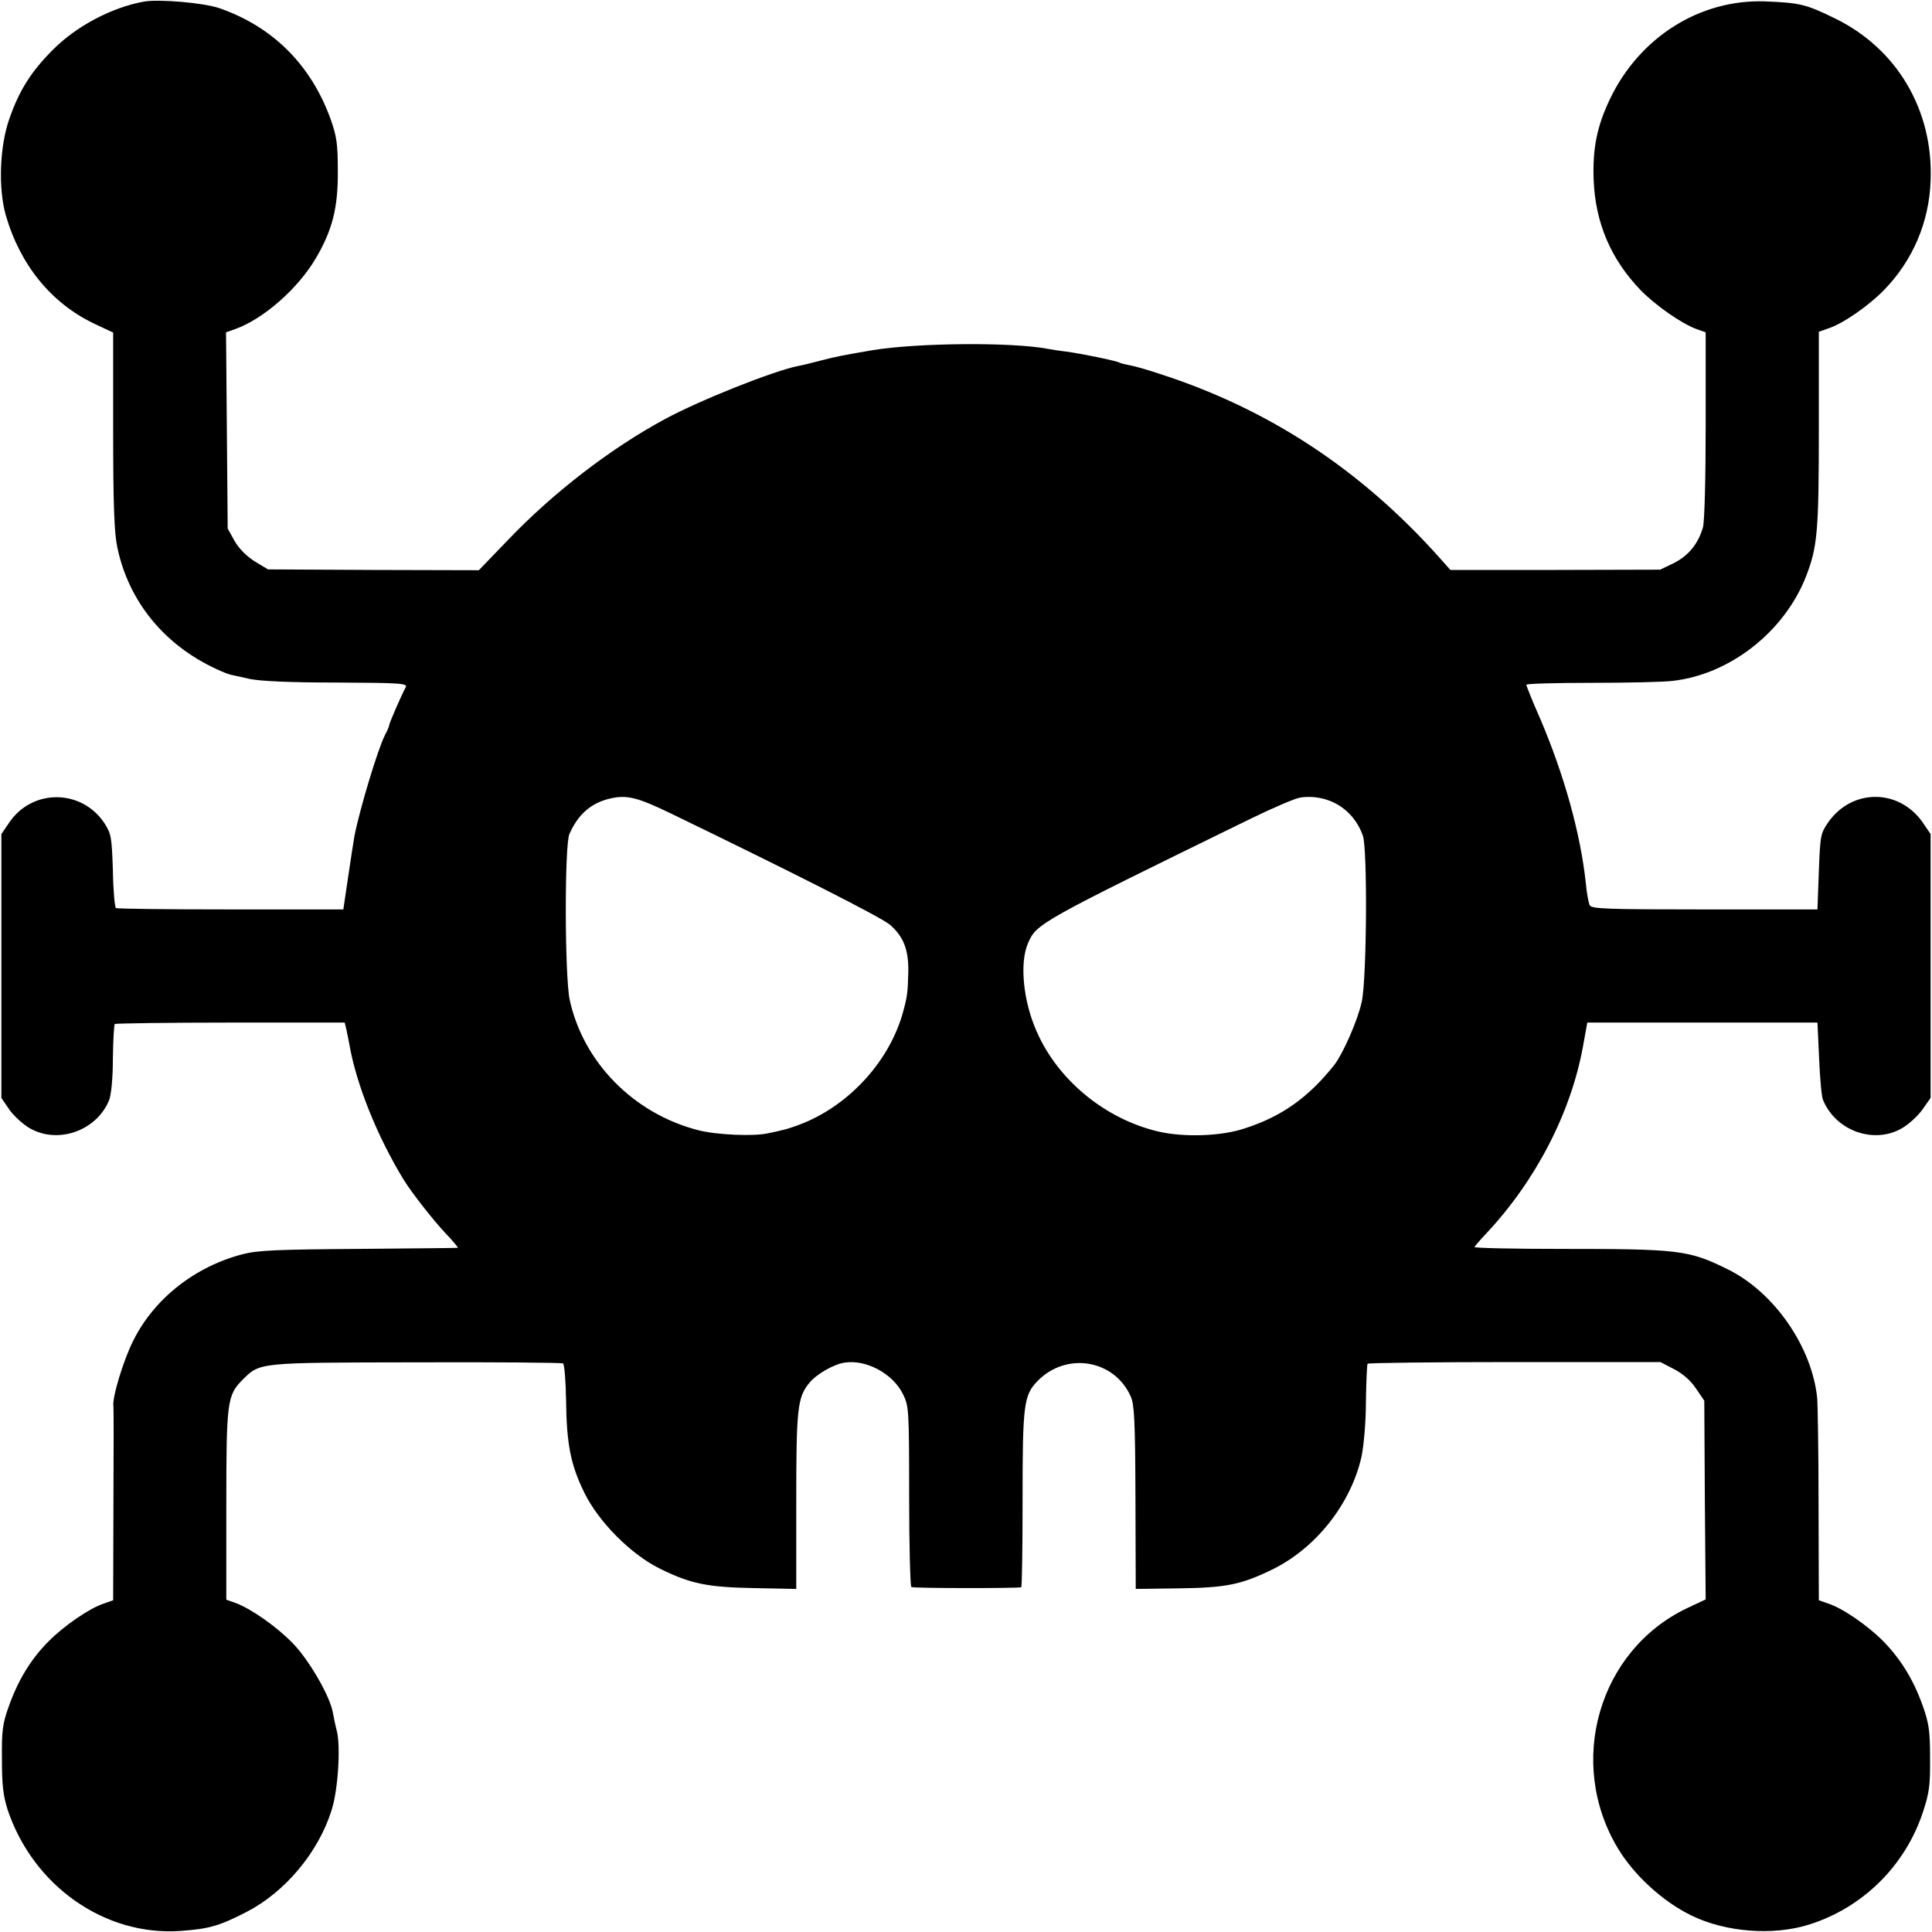<?xml version="1.0" standalone="no"?>
<!DOCTYPE svg PUBLIC "-//W3C//DTD SVG 20010904//EN"
 "http://www.w3.org/TR/2001/REC-SVG-20010904/DTD/svg10.dtd">
<svg version="1.0" xmlns="http://www.w3.org/2000/svg"
 width="700pt" height="700pt" viewBox="0 0 700 700"
 preserveAspectRatio="xMidYMid meet">
<g transform="translate(0,700) scale(0.1,-0.1)"
fill="#000000" stroke="none">
<path d="M520 6994 c-118 -22 -245 -90 -329 -175 -78 -78 -121 -146 -157 -249
-35 -99 -41 -251 -13 -350 52 -180 165 -319 321 -393 l68 -32 0 -355 c0 -271
4 -371 15 -423 41 -196 170 -354 359 -441 21 -10 44 -19 50 -20 6 -2 38 -8 71
-16 40 -8 145 -13 317 -13 228 -1 256 -3 248 -17 -18 -34 -60 -131 -60 -138 0
-4 -7 -20 -15 -35 -26 -50 -92 -270 -111 -367 -3 -19 -14 -87 -23 -150 l-17
-115 -407 0 c-225 0 -412 2 -417 5 -4 3 -10 64 -11 136 -4 122 -6 133 -31 172
-82 123 -259 125 -343 4 l-30 -44 0 -478 0 -478 30 -44 c17 -23 51 -54 75 -67
102 -57 240 -7 285 102 8 19 14 80 14 152 1 66 4 122 7 125 3 2 192 5 419 5
l414 0 6 -25 c3 -14 8 -38 11 -55 25 -144 101 -333 197 -490 27 -44 104 -143
151 -193 27 -28 47 -53 45 -53 -2 -1 -164 -2 -359 -4 -295 -2 -366 -5 -420
-19 -174 -45 -321 -161 -397 -313 -36 -71 -78 -210 -72 -239 1 -5 1 -165 0
-356 l-1 -346 -34 -12 c-52 -17 -145 -81 -201 -138 -63 -63 -109 -139 -143
-234 -23 -64 -26 -88 -25 -193 0 -95 5 -133 21 -183 93 -276 353 -458 627
-438 103 7 142 19 239 69 139 72 259 215 307 367 24 73 34 234 19 290 -5 19
-11 49 -14 65 -10 59 -86 190 -144 250 -60 62 -152 126 -208 147 l-34 12 0
342 c0 375 3 399 59 455 64 63 53 62 629 63 288 1 527 -1 532 -4 5 -3 10 -64
11 -135 2 -159 17 -233 66 -333 52 -106 168 -223 273 -275 113 -56 174 -68
345 -71 l150 -3 0 315 c0 334 4 378 46 430 25 32 89 69 129 75 78 12 174 -39
211 -113 22 -44 23 -53 23 -370 0 -179 4 -327 8 -330 6 -5 380 -5 398 -1 3 0
5 143 5 317 0 346 4 379 55 431 104 106 278 77 337 -57 13 -29 16 -89 17 -366
l1 -331 150 2 c176 2 231 13 344 68 158 77 285 237 324 409 8 38 16 124 16
199 1 73 4 135 6 138 2 3 241 6 532 6 l529 0 50 -26 c31 -16 60 -41 79 -70
l30 -44 2 -360 3 -360 -68 -32 c-320 -153 -437 -559 -250 -870 59 -98 164
-194 268 -244 124 -60 295 -73 425 -32 194 61 348 213 412 407 23 69 27 98 26
196 0 98 -4 126 -26 188 -33 94 -79 169 -142 234 -56 57 -148 121 -201 138
l-34 12 -1 346 c0 191 -3 365 -5 387 -19 186 -157 385 -326 467 -139 69 -177
73 -601 73 -174 0 -316 3 -315 7 2 3 21 26 44 50 178 190 305 435 349 674 l16
89 417 0 417 0 6 -130 c3 -72 9 -139 14 -150 46 -112 183 -161 284 -104 24 13
58 44 75 67 l31 44 0 478 0 478 -30 44 c-86 121 -254 121 -340 0 -29 -42 -30
-48 -35 -180 l-5 -137 -408 0 c-355 0 -410 2 -417 15 -4 8 -11 43 -14 78 -19
180 -78 393 -166 599 -28 63 -50 119 -50 122 0 4 107 7 238 7 130 0 262 3 292
7 207 23 404 177 483 377 42 108 47 162 47 536 l0 352 34 12 c53 17 145 81
201 138 105 107 165 247 170 398 10 256 -123 480 -350 589 -102 50 -125 55
-250 60 -235 8 -452 -128 -560 -350 -48 -99 -65 -181 -61 -295 6 -157 62 -289
171 -402 54 -55 147 -120 201 -140 l34 -12 0 -336 c0 -193 -4 -350 -10 -371
-17 -59 -52 -102 -105 -129 l-50 -24 -380 -1 -380 0 -40 45 c-286 320 -620
539 -1015 666 -41 14 -88 27 -104 30 -16 3 -33 7 -37 9 -10 7 -136 33 -195 41
-27 3 -57 8 -67 10 -132 25 -474 22 -637 -5 -110 -19 -126 -22 -185 -37 -33
-9 -71 -18 -83 -20 -90 -18 -354 -123 -482 -192 -195 -105 -405 -266 -570
-439 l-105 -109 -382 1 -382 2 -48 29 c-30 19 -57 46 -73 74 l-25 45 -3 355
-3 356 34 12 c101 36 226 146 290 254 61 103 82 184 81 318 0 98 -4 126 -26
188 -71 197 -210 336 -405 403 -57 19 -218 33 -273 23z m1910 -2941 c448 -217
764 -377 795 -404 49 -43 67 -90 66 -169 -2 -75 -3 -89 -20 -150 -48 -171
-187 -327 -357 -398 -27 -11 -62 -23 -77 -26 -15 -4 -39 -9 -54 -12 -51 -12
-187 -6 -253 11 -234 60 -417 246 -466 473 -18 86 -19 558 -1 600 32 73 81
115 153 130 57 12 96 2 214 -55z m2421 29 c40 -24 71 -64 87 -110 17 -49 14
-519 -4 -601 -14 -66 -67 -187 -100 -230 -94 -118 -191 -187 -326 -230 -85
-28 -218 -32 -310 -11 -193 45 -365 186 -442 363 -49 110 -62 247 -32 318 31
73 37 76 806 452 80 39 161 74 180 77 47 8 100 -2 141 -28z"/>
</g>
</svg>
